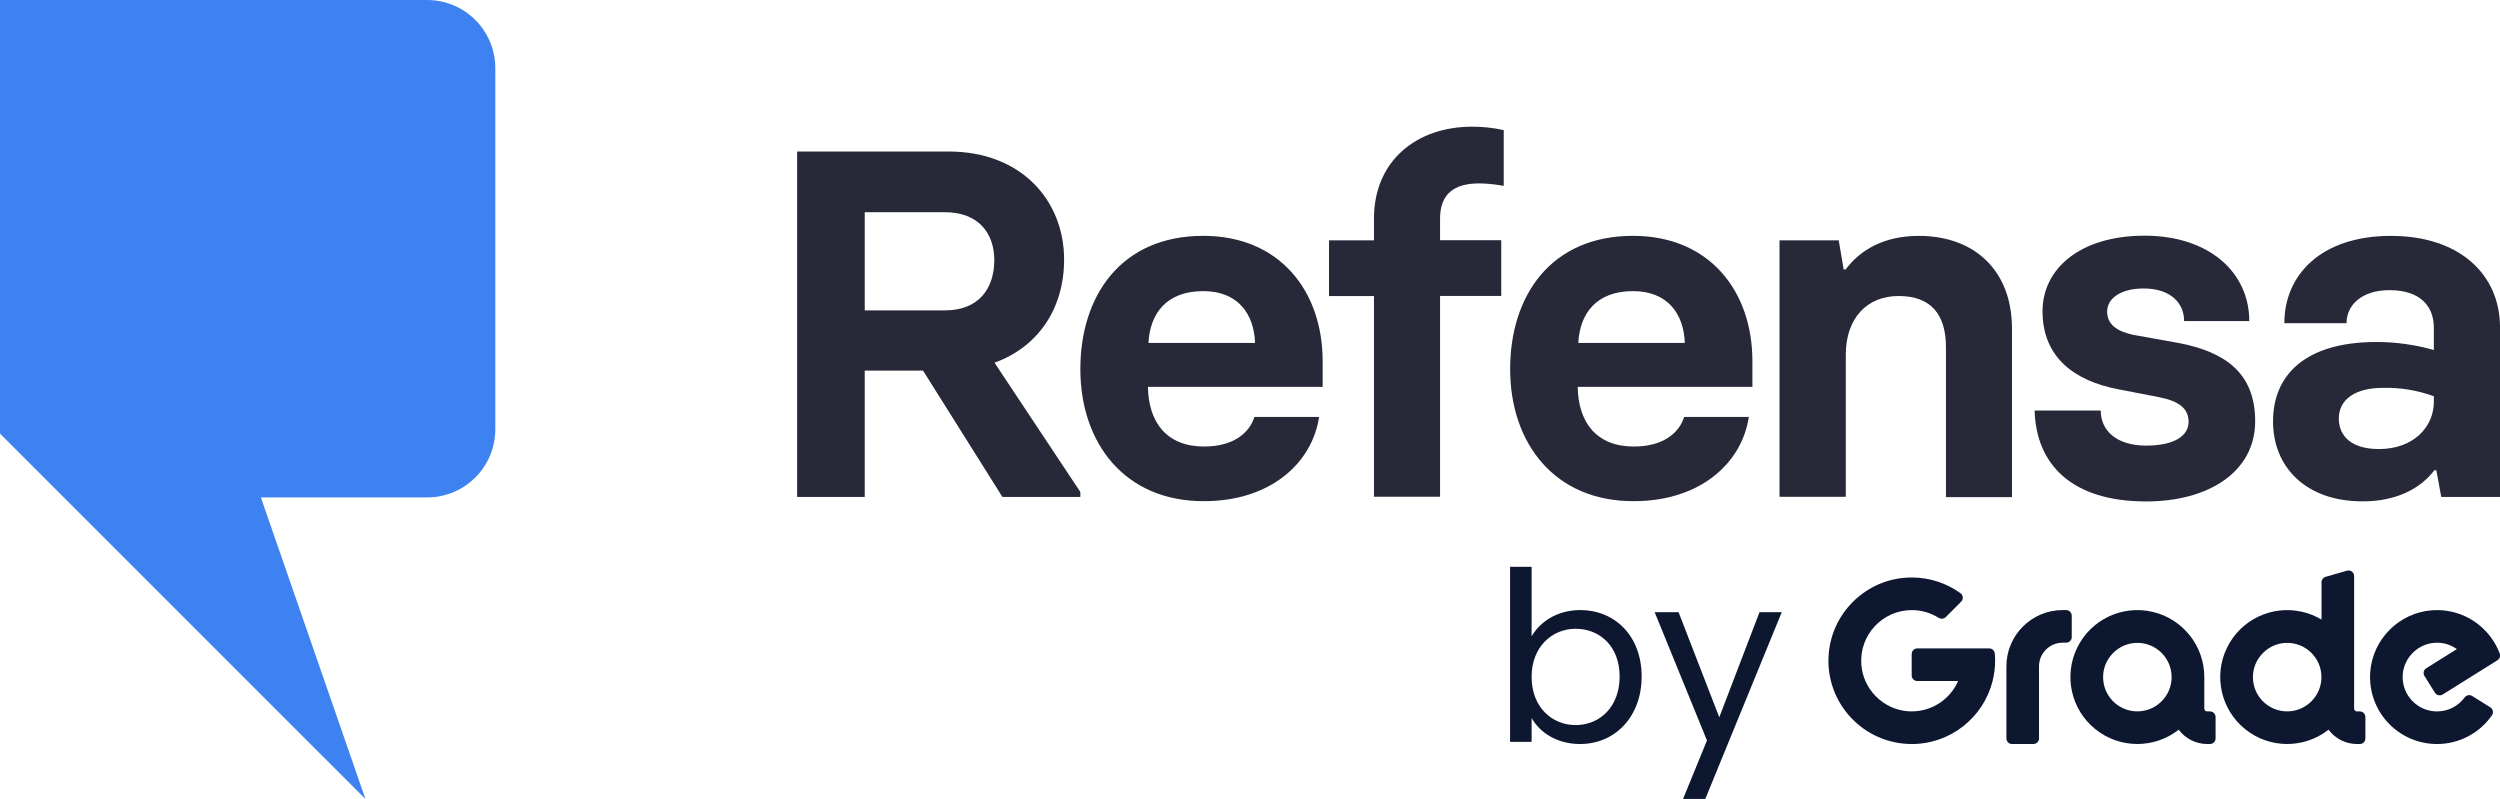 <?xml version="1.0" encoding="UTF-8"?>
<svg xmlns="http://www.w3.org/2000/svg" width="3143.939" height="1004.729" viewBox="0 0 3143.939 1004.729">
  <g id="a" data-name="Refensa">
    <g id="b" data-name="Page-1">
      <g id="c" data-name="Horizontal">
        <path id="d" data-name="Path" d="M181.614,726.859L0,545.245V0H537.123C584.488,0,622.885,38.397,622.885,85.762v454.035c0,47.365-38.397,85.762-85.762,85.762h-209.058l131.468,379.17L181.614,726.859Z" fill="#3d82f0"/>
        <path id="e" data-name="Shape" d="M1358.624,618.698v6.205h-98.021l-99.837-158.862h-73.301v158.862h-85.005V190.543h190.493c91.866,0,145.241,62.051,145.241,135.857,0,63.313-34.153,110.482-87.528,129.703l107.96,162.595Zm-271.16-228.38h100.897c43.436,0,62.051-28.503,62.051-63.262,0-32.892-19.221-60.185-62.051-60.185h-100.897v123.447Z" fill="#272838"/>
        <path id="f" data-name="Shape-2" d="M1358.624,464.125c0-91.816,50.902-167.539,154.523-167.539,96.205,0,150.185,69.518,150.185,157.601v32.287h-219.702c.656,44.041,23.004,75.067,70.628,75.067,37.231,0,57.057-17.354,63.262-37.231h81.323c-8.728,58.318-61.446,105.941-144.585,105.941-99.787,.353-155.633-72.999-155.633-166.126Zm219.702-32.892c-1.261-36.625-21.743-65.129-65.179-65.129-46.513,0-66.995,28.503-68.862,65.129h134.041Z" fill="#272838"/>
        <path id="g" data-name="Path-2" d="M1727.855,372.359h-56.502v-70.123h56.502v-27.293c0-72.646,53.425-115.628,123.447-115.628,13.372-.045,26.706,1.41,39.753,4.339v70.123c-10.227-1.972-20.611-3.019-31.026-3.128-31.026,0-49.036,13.066-49.036,44.092v27.293h76.934v70.123h-76.934v252.544h-83.139v-252.343Z" fill="#272838"/>
        <path id="h" data-name="Shape-3" d="M1899.127,464.125c0-91.816,50.852-167.539,154.473-167.539,96.205,0,150.185,69.518,150.185,157.601v32.287h-219.702c.656,44.041,23.004,75.067,70.628,75.067,37.231,0,57.057-17.354,63.262-37.231h81.323c-8.728,58.318-61.446,105.941-144.585,105.941-99.787,.353-155.583-72.999-155.583-166.126Zm219.652-32.892c-1.261-36.625-21.743-65.129-65.078-65.129-46.513,0-66.995,28.503-68.862,65.129h133.94Z" fill="#272838"/>
        <path id="i" data-name="Path-3" d="M2237.887,302.236h74.462l6.205,36.575h2.522c18.01-24.165,47.775-42.175,91.866-42.175,71.334,0,117.292,44.697,117.292,116.637v211.883h-83.038v-188.374c0-40.359-17.96-64.523-59.579-64.523-39.703,0-66.39,27.898-66.39,73.806v178.738h-83.341V302.236Z" fill="#272838"/>
        <path id="j" data-name="Path-4" d="M2558.688,516.288h83.139c0,24.821,19.271,44.092,57.108,44.092,36.626,0,53.374-13.066,53.374-29.815s-11.805-26.082-37.231-31.127l-52.113-10.09c-52.113-10.09-94.338-38.442-94.338-98.021,0-52.769,46.513-94.944,128.442-94.944,80.717,0,131.569,45.908,131.569,107.354h-81.928c0-22.349-16.749-40.964-50.902-40.964-27.898,0-45.908,11.805-45.908,29.159,0,16.143,12.41,24.821,32.892,29.159l58.974,10.594c52.113,10.544,94.288,34.103,94.288,98.021s-58.924,100.897-137.118,100.897c-93.683,0-138.38-46.665-140.246-114.316Z" fill="#272838"/>
        <path id="k" data-name="Shape-4" d="M2858.503,529.96c0-58.318,40.359-99.888,130.308-99.888,24.329,.044,48.536,3.439,71.939,10.09v-28.1c0-26.082-16.093-47.169-55.846-47.169-34.708,0-53.98,18.615-53.98,41.569h-78.195c0-60.538,45.958-109.826,134.041-109.826,86.872,0,137.169,49.036,137.169,114.82v213.447h-73.857l-6.205-33.498h-2.472c-18.01,23.559-48.43,39.097-90,39.097-71.99,.101-112.903-43.486-112.903-100.543Zm202.247-24.821v-6.811c-20.378-7.461-41.97-11.053-63.666-10.594-36.575,0-55.846,15.538-55.846,38.492s16.749,38.492,50.448,38.492c43.033,0,69.064-27.343,69.064-59.579h0Z" fill="#272838"/>
      </g>
    </g>
    <g>
      <g>
        <path d="M2967.648,894.669h-3.546c-1.977-.005-3.576-1.596-3.604-3.567v-39.301c.003-.071,.005-.141,.005-.213,0-.09-.005-.178-.005-.268v-126.899c0-4.671-4.474-8.041-8.963-6.752l-26.949,7.736c-3.012,.865-5.087,3.619-5.087,6.752v47.018c-7.364-4.402-15.488-7.743-24.202-9.761-38.229-8.85-77.503,9.881-94.685,45.158-17.182,35.278-7.718,77.748,22.819,102.391,30.535,24.643,74.046,24.925,104.9,.68,8.404,11.327,21.675,18.006,35.779,18.007h3.54c3.88,0,7.025-3.145,7.025-7.025v-26.931c-.001-3.88-3.146-7.025-7.026-7.025Zm-48.269-43.169v.441c-.246,23.624-19.453,42.654-43.08,42.681h.003c-24.562,0-44.325-20.551-43.028-45.397,1.135-21.745,18.94-39.564,40.684-40.716,24.845-1.316,45.412,18.43,45.43,42.991h-.009Z" fill="#0d1730"/>
        <path d="M2779.237,894.669h-3.546c-1.993-.005-3.606-1.621-3.608-3.614v-39.061c0-.136,.01-.269,.01-.405,.069-39.239-26.979-73.324-65.207-82.174-38.229-8.85-77.503,9.881-94.686,45.158-17.182,35.278-7.718,77.748,22.819,102.391,30.535,24.643,74.047,24.925,104.9,.68,8.404,11.327,21.675,18.006,35.779,18.007h3.54c3.88,0,7.025-3.145,7.025-7.025v-26.931c-.001-3.88-3.146-7.025-7.026-7.025Zm-48.269-43.169v.441c-.246,23.624-19.453,42.654-43.08,42.681h.003c-24.562,0-44.326-20.551-43.028-45.397,1.135-21.744,18.94-39.564,40.684-40.716,24.845-1.316,45.412,18.43,45.43,42.991h-.009Z" fill="#0d1730"/>
        <path d="M2605.367,774.241c0-3.88-3.145-7.025-7.025-7.025h-4.377c-39.081,0-70.763,31.682-70.763,70.763v90.647c0,3.88,3.145,7.025,7.025,7.025h26.954c3.88,0,7.025-3.145,7.025-7.025v-90.647c0-16.435,13.324-29.759,29.759-29.759h4.377c3.88,0,7.025-3.145,7.025-7.025v-26.953Z" fill="#0d1730"/>
        <path d="M2501.585,815.417h-90.47c-3.88,0-7.025,3.145-7.025,7.025v26.957c0,3.88,3.145,7.025,7.025,7.025h51.388c-9.8,22.394-32.071,38.059-58.023,38.215-1.697,.005-3.409-.052-5.135-.182-31.233-2.354-56.441-27.737-58.6-58.984-2.57-37.194,26.8-68.16,63.429-68.224,12.398,.016,23.961,3.559,33.739,9.686,1.113,.697,2.353,1.058,3.591,1.11,1.97,.138,3.954-.536,5.431-2.013l19.359-19.359c3.071-3.071,2.643-8.157-.879-10.697-17.194-12.398-38.296-19.722-61.063-19.736-3.277-.008-6.588,.133-9.927,.435-50.565,4.566-90.979,45.675-94.744,96.306-4.559,61.312,44.044,112.669,104.41,112.669,.037,0,.073-.002,.109-.002,.03,0,.059,.002,.088,.002,48.957,0,90.17-33.759,101.568-79.226,2.044-8.156,3.139-16.704,3.139-25.48,0-3.091-.134-6.146-.398-9.162-.316-3.612-3.384-6.365-7.01-6.365Z" fill="#0d1730"/>
        <path d="M3143.603,821.976c-3.957-10.625-10.023-20.238-17.663-28.321-16.72-17.711-41.044-28.186-67.786-26.16-41.264,3.127-74.528,36.589-77.424,77.87-3.457,49.273,35.457,90.286,83.989,90.286,28.628,0,53.918-14.284,69.113-36.11,2.302-3.307,1.382-7.871-2.035-10.006l-22.908-14.312c-3.152-1.97-7.231-1.097-9.441,1.891-7.87,10.641-20.51,17.551-34.729,17.551-24.582,0-44.44-20.636-43.157-45.493,1.147-22.234,19.663-40.273,41.918-40.901,9.785-.276,18.87,2.732,26.244,8.014l-38.558,24.09c-3.291,2.056-4.292,6.391-2.235,9.681l13.2,21.12c2.057,3.291,6.391,4.29,9.682,2.233l36.082-22.56,32.817-20.518c2.809-1.756,4.049-5.252,2.893-8.356Z" fill="#0d1730"/>
      </g>
      <g>
        <path d="M1987.119,767.208c44.045,0,77.377,32.736,77.377,83.627,0,50.591-33.629,84.816-77.377,84.816-29.76,0-50.891-14.881-61.009-32.736v30.057h-27.081v-220.224h27.081v87.494c10.416-18.155,32.141-33.034,61.009-33.034Zm-5.655,23.51c-29.462,0-55.353,22.617-55.353,60.412,0,38.391,25.891,60.712,55.353,60.712,30.058,0,55.355-22.619,55.355-61.008s-25.296-60.116-55.355-60.116Z" fill="#0d1730"/>
        <path d="M2212.708,769.887h27.975l-98.209,239.867h-27.974l32.141-78.567-65.77-161.3h30.058l51.188,132.134,50.592-132.134Z" fill="#0d1730"/>
      </g>
    </g>
  </g>
  <g id="l" data-name="Varbi"/>
  <g id="m" data-name="Workbuster"/>
</svg>